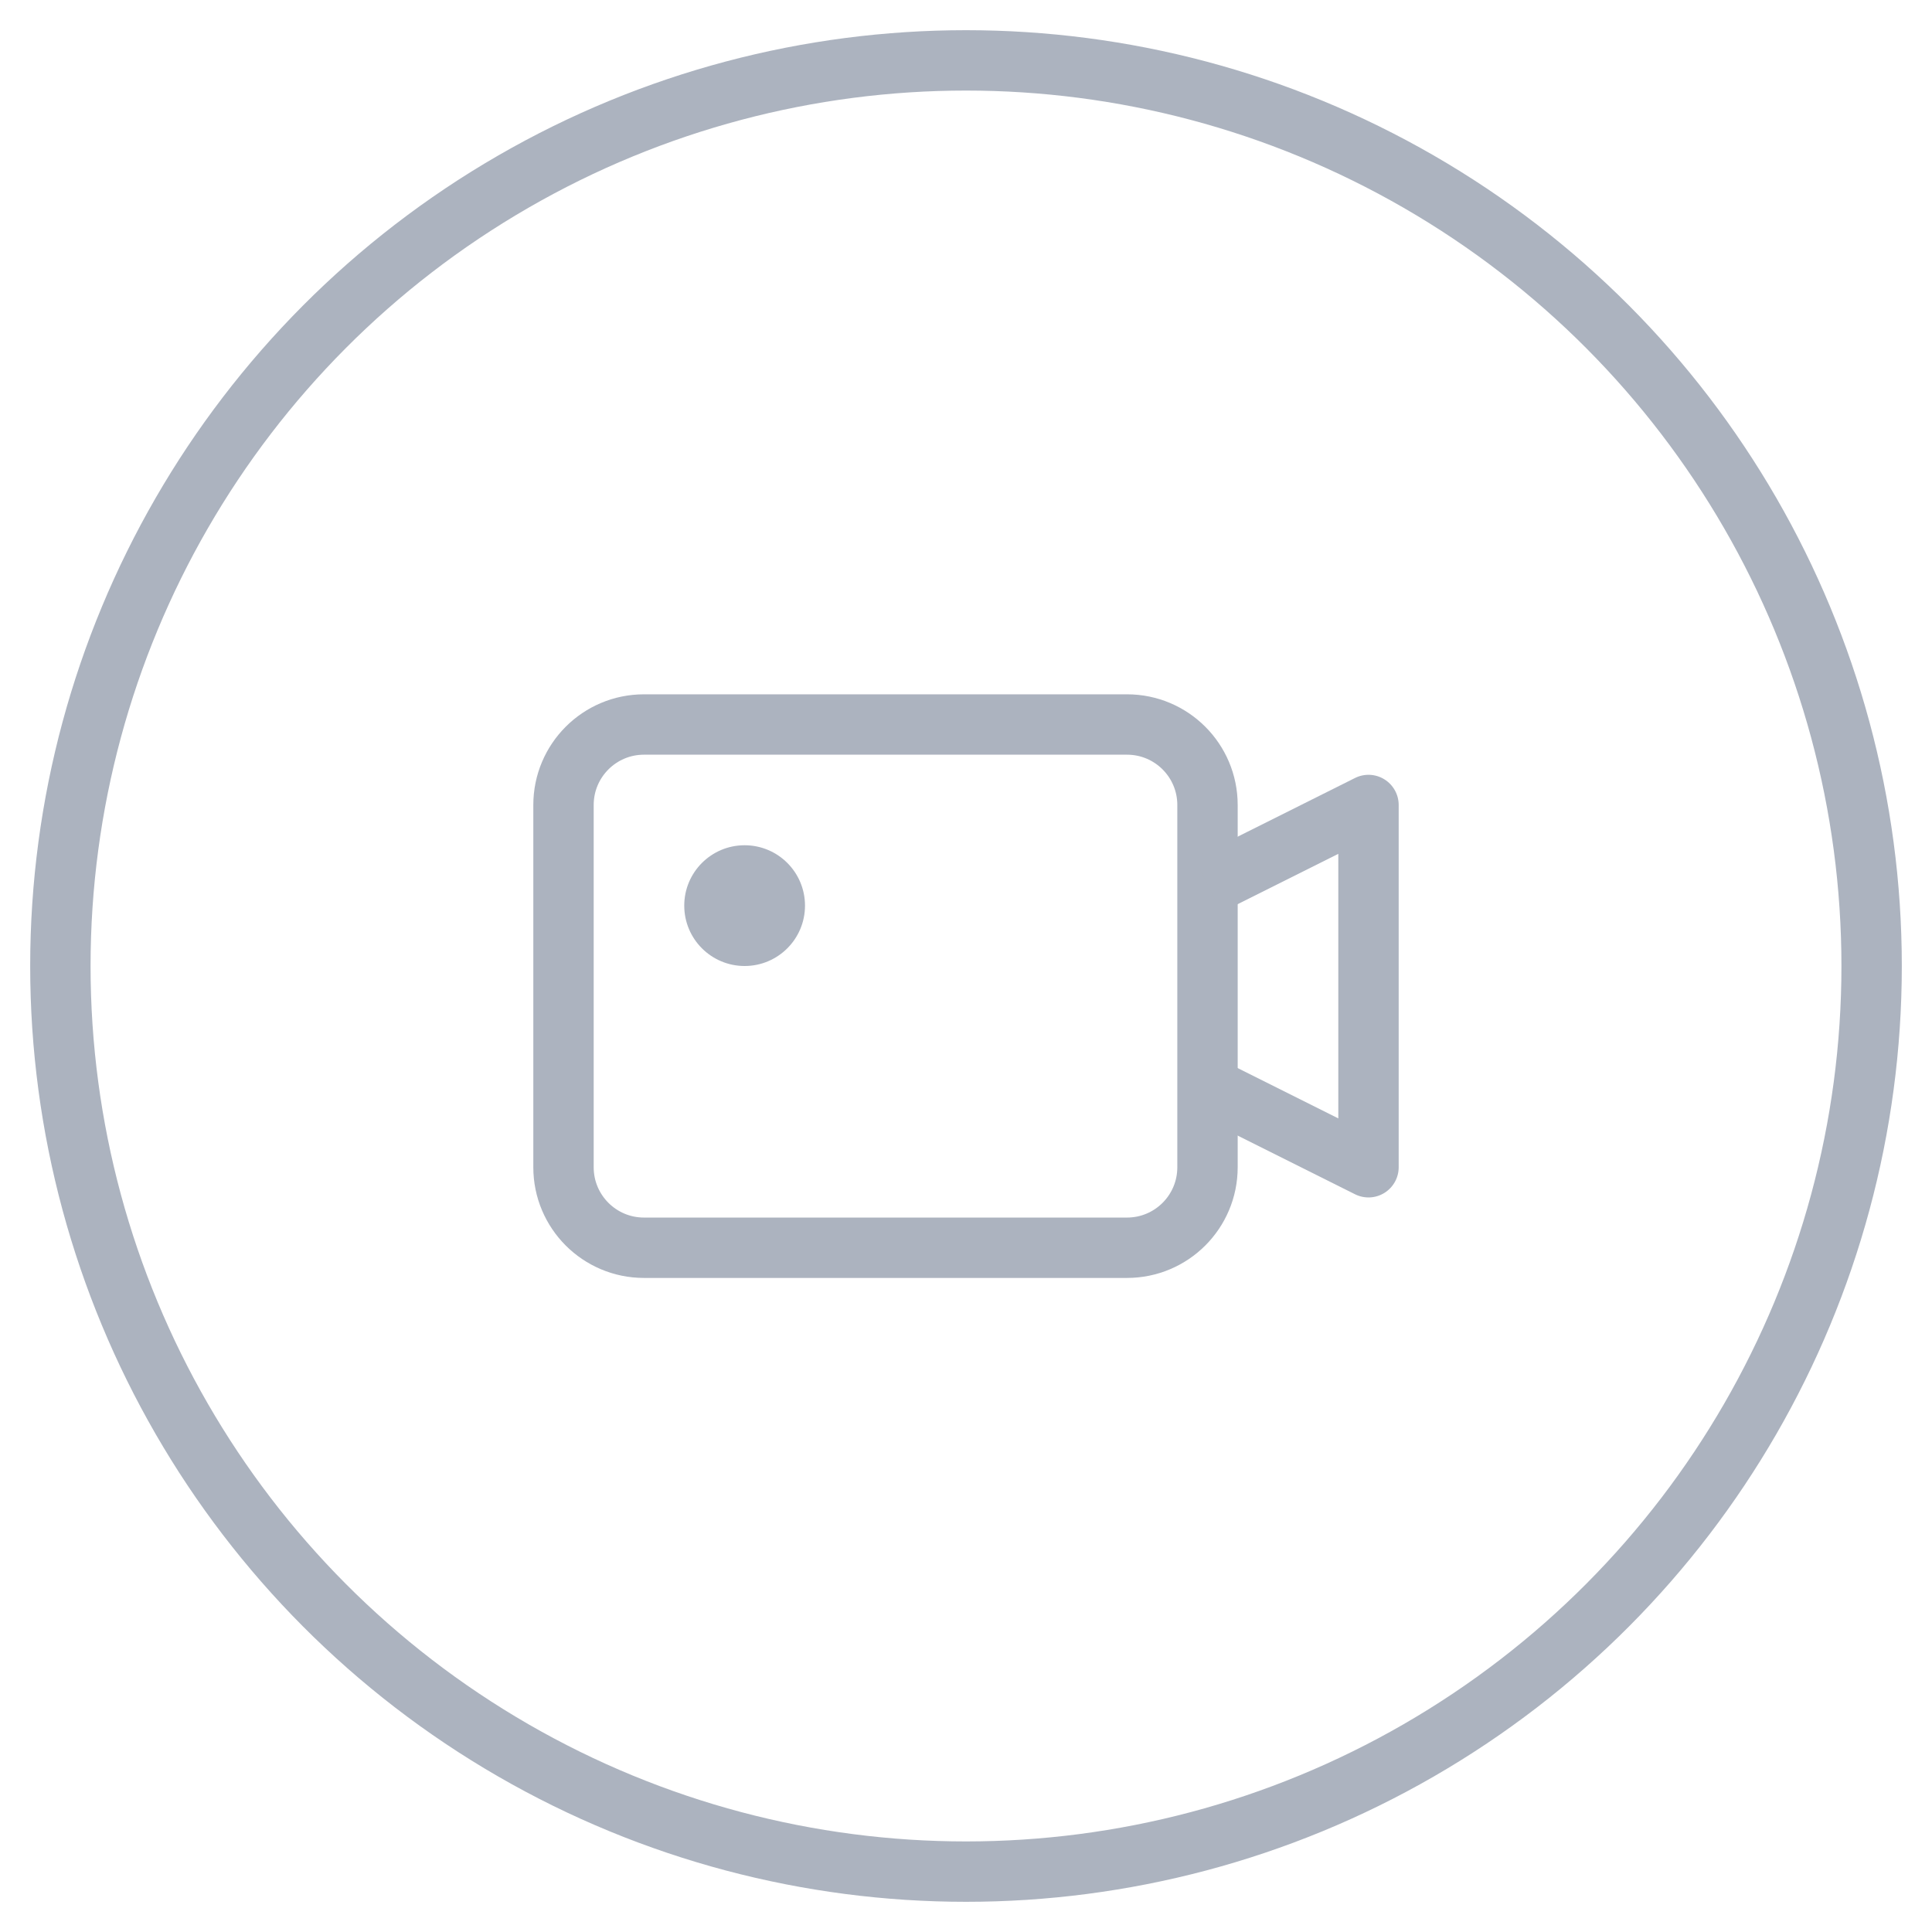 <svg width="48" height="48" viewBox="0 0 48 48" fill="none" xmlns="http://www.w3.org/2000/svg">
<circle cx="24" cy="24" r="22.5" stroke="#ACB3BF" stroke-width="1.5"/>
<path d="M14 20C14 18.895 14.895 18 16 18H28C29.105 18 30 18.895 30 20V29C30 30.105 29.105 31 28 31H16C14.895 31 14 30.105 14 29V20Z" stroke="#ACB3BF" stroke-width="1.5" stroke-linecap="round" stroke-linejoin="round"/>
<path d="M34 20H34.75C34.75 19.74 34.615 19.499 34.394 19.362C34.173 19.225 33.897 19.213 33.665 19.329L34 20ZM34 29L33.665 29.671C33.897 29.787 34.173 29.775 34.394 29.638C34.615 29.501 34.75 29.26 34.75 29H34ZM30.335 22.671L34.335 20.671L33.665 19.329L29.665 21.329L30.335 22.671ZM33.25 20V29H34.75V20H33.25ZM34.335 28.329L30.335 26.329L29.665 27.671L33.665 29.671L34.335 28.329Z" fill="#ACB3BF"/>
<circle cx="18.5" cy="22.5" r="1.5" fill="#ACB3BF"/>
</svg>
